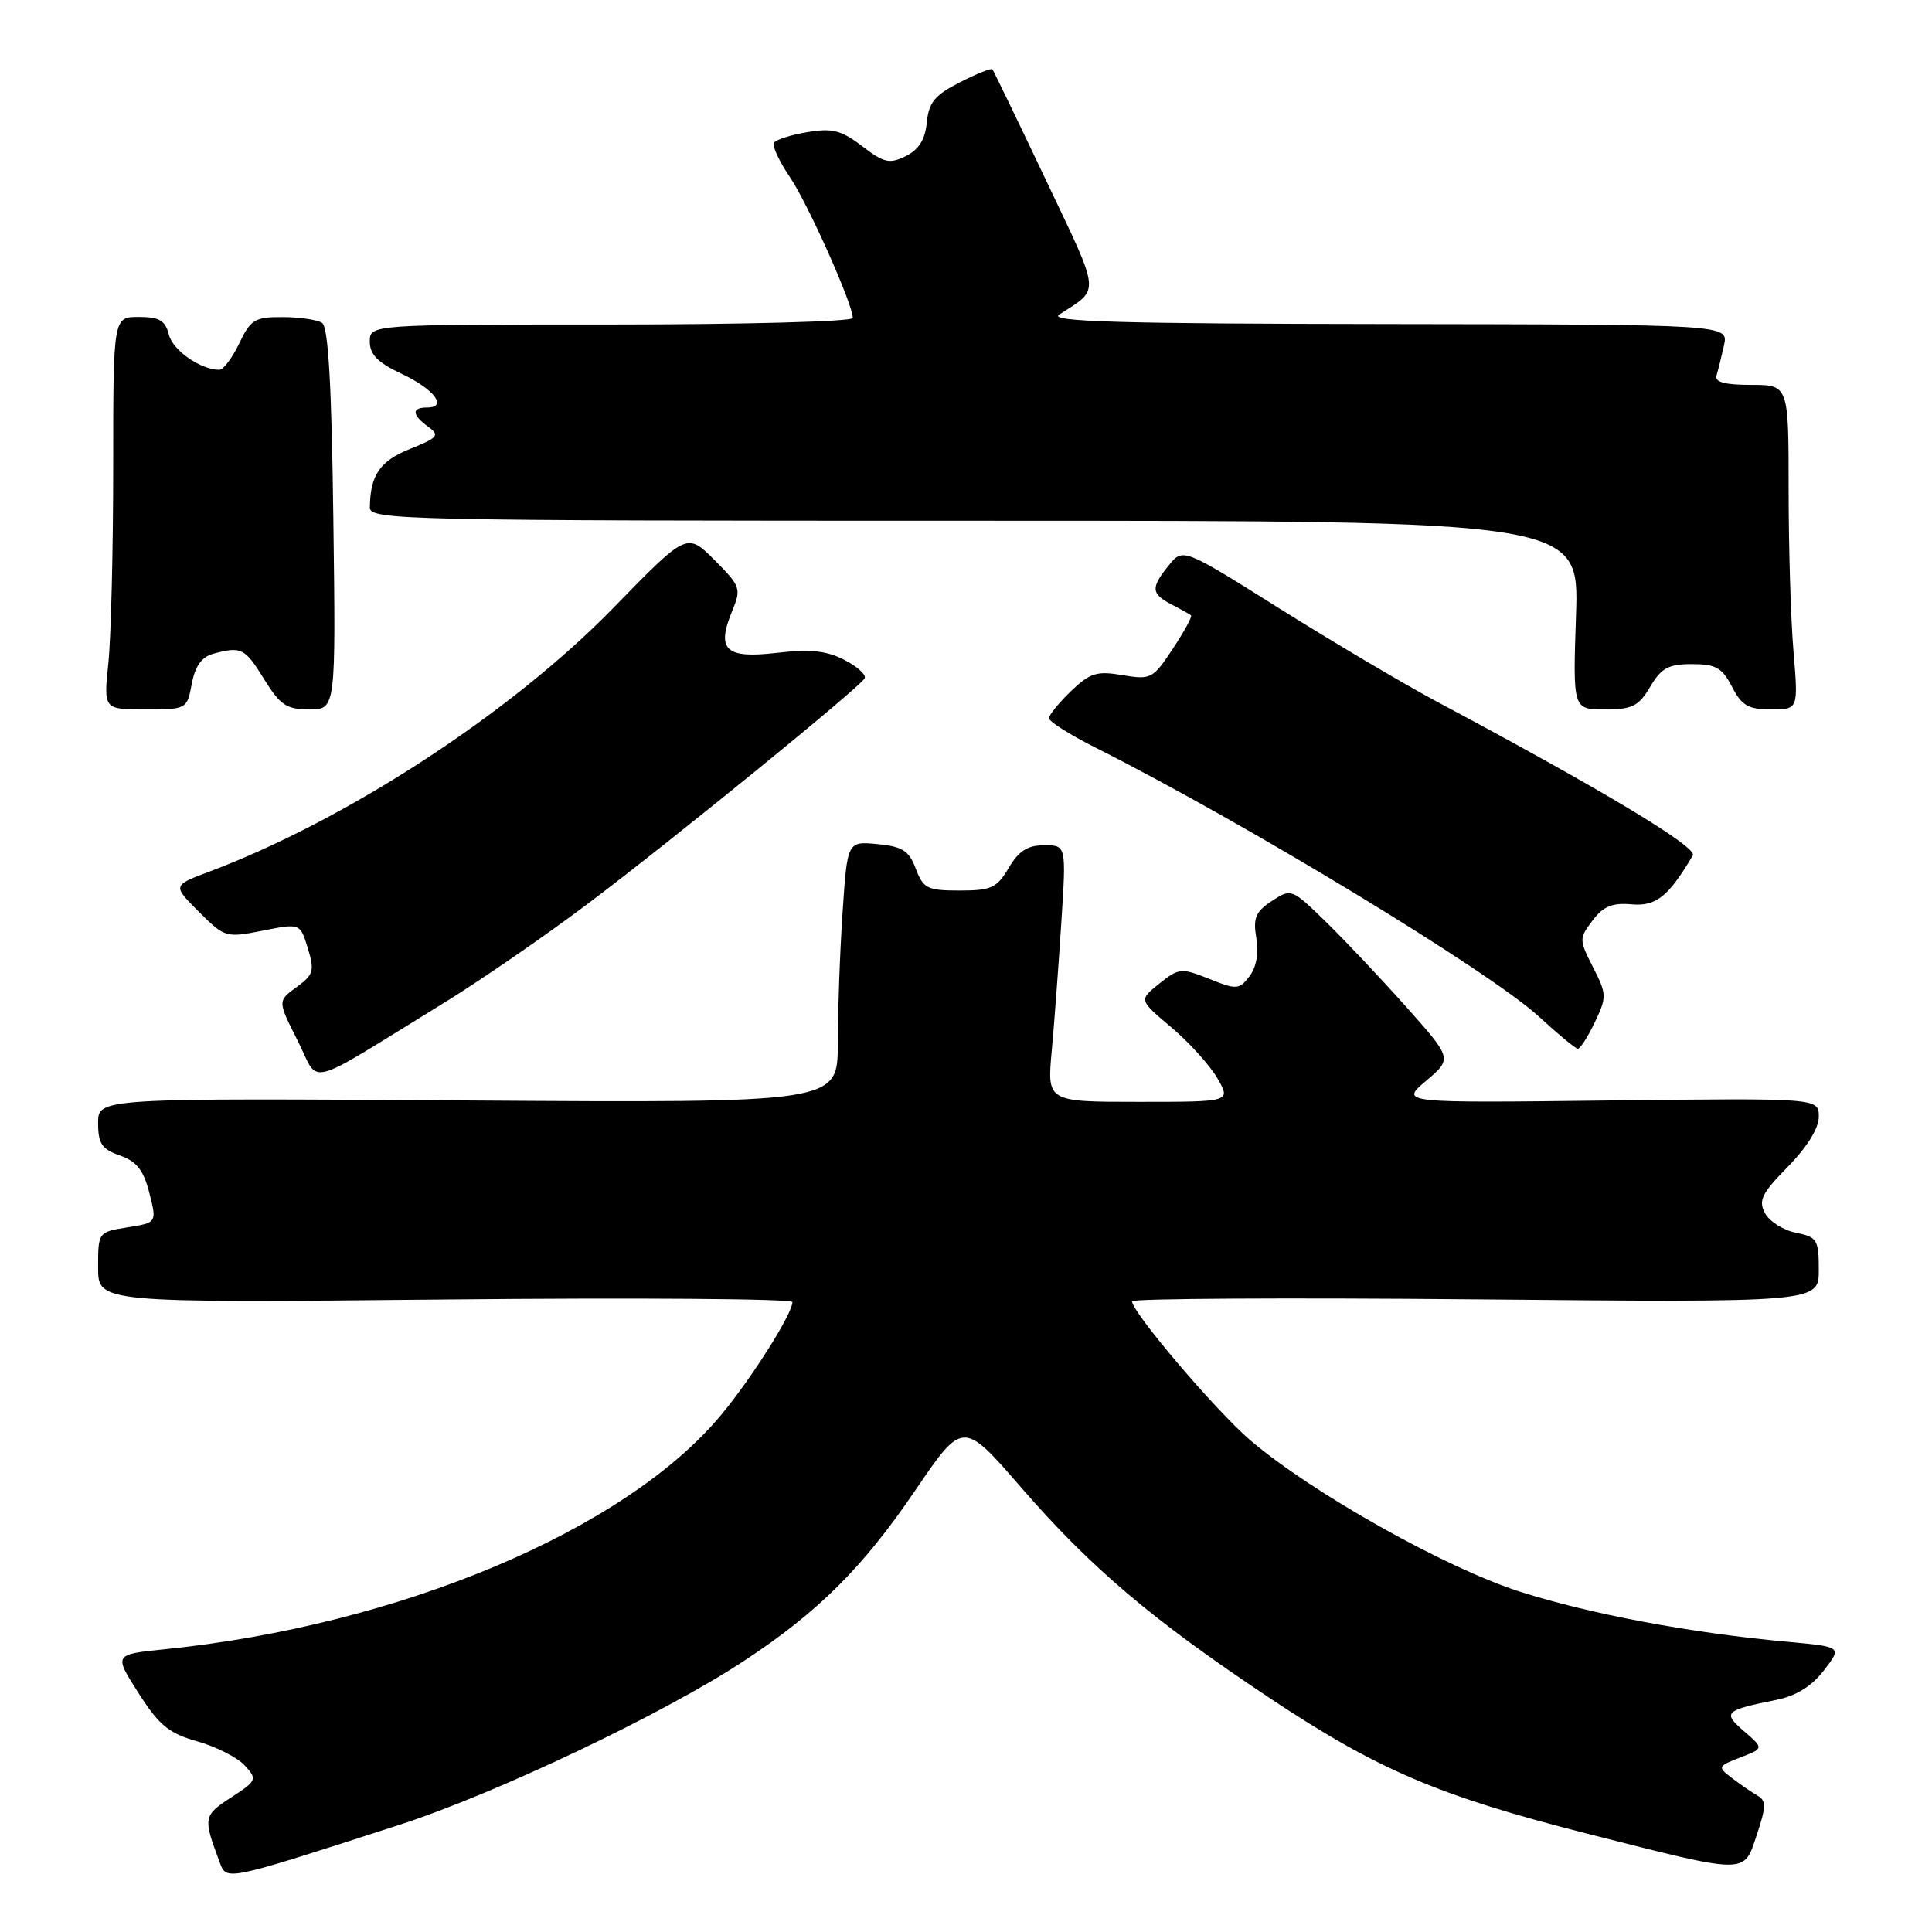 <?xml version="1.0" encoding="UTF-8" standalone="no"?>
<!DOCTYPE svg PUBLIC "-//W3C//DTD SVG 1.1//EN" "http://www.w3.org/Graphics/SVG/1.1/DTD/svg11.dtd" >
<svg xmlns="http://www.w3.org/2000/svg" xmlns:xlink="http://www.w3.org/1999/xlink" version="1.1" viewBox="0 0 256 256">
 <g >
 <path fill="currentColor"
d=" M 52.87 241.82 C 65.75 237.65 88.03 227.05 98.67 220.02 C 108.42 213.59 114.35 207.68 121.21 197.58 C 127.59 188.20 127.59 188.20 135.29 197.08 C 144.59 207.79 152.69 214.65 168.24 225.00 C 182.56 234.52 190.62 237.96 210.31 242.97 C 231.80 248.42 231.02 248.42 232.79 243.11 C 234.03 239.40 234.05 238.60 232.88 237.93 C 232.12 237.49 230.60 236.45 229.50 235.61 C 227.55 234.11 227.58 234.05 230.61 232.87 C 233.72 231.67 233.72 231.67 231.11 229.41 C 228.21 226.90 228.48 226.64 235.39 225.24 C 237.99 224.72 240.07 223.43 241.68 221.33 C 244.09 218.21 244.09 218.21 236.80 217.54 C 224.03 216.38 210.78 213.89 201.42 210.91 C 191.56 207.77 173.83 197.81 165.67 190.84 C 161.13 186.96 150.00 173.88 150.00 172.43 C 150.00 172.06 170.47 171.94 195.50 172.17 C 241.00 172.59 241.00 172.59 241.00 168.27 C 241.00 164.26 240.78 163.91 237.96 163.34 C 236.29 163.01 234.45 161.84 233.87 160.75 C 232.97 159.08 233.44 158.12 236.90 154.60 C 239.46 151.99 241.00 149.50 241.00 147.96 C 241.00 145.50 241.00 145.50 213.25 145.82 C 185.50 146.15 185.50 146.15 188.97 143.21 C 192.44 140.27 192.44 140.27 186.30 133.38 C 182.93 129.60 178.13 124.52 175.64 122.10 C 171.16 117.74 171.09 117.71 168.52 119.39 C 166.37 120.81 166.02 121.64 166.47 124.30 C 166.81 126.32 166.47 128.19 165.55 129.38 C 164.18 131.14 163.85 131.16 160.22 129.70 C 156.52 128.23 156.21 128.26 153.62 130.33 C 150.90 132.50 150.90 132.50 155.20 136.12 C 157.56 138.11 160.31 141.15 161.31 142.87 C 163.11 146.00 163.11 146.00 150.93 146.00 C 138.74 146.00 138.74 146.00 139.36 139.25 C 139.70 135.54 140.27 127.89 140.63 122.25 C 141.29 112.00 141.29 112.00 138.36 112.00 C 136.17 112.00 134.99 112.75 133.66 115.00 C 132.09 117.66 131.35 118.00 127.16 118.00 C 122.87 118.00 122.34 117.73 121.35 115.12 C 120.45 112.72 119.59 112.17 116.27 111.85 C 112.27 111.47 112.27 111.47 111.64 120.99 C 111.29 126.22 111.01 134.02 111.01 138.32 C 111.00 146.14 111.00 146.14 62.00 145.82 C 13.00 145.50 13.00 145.50 13.00 148.80 C 13.00 151.54 13.49 152.27 15.89 153.11 C 18.11 153.89 19.02 155.04 19.79 158.07 C 20.79 162.01 20.79 162.01 16.89 162.63 C 13.01 163.25 13.00 163.27 13.00 167.95 C 13.00 172.64 13.00 172.64 59.00 172.19 C 84.30 171.94 105.00 172.09 105.00 172.53 C 105.00 174.06 99.65 182.55 95.60 187.43 C 82.89 202.76 52.96 215.37 21.79 218.54 C 15.08 219.22 15.08 219.22 18.36 224.35 C 21.10 228.63 22.37 229.68 26.18 230.75 C 28.68 231.46 31.50 232.90 32.45 233.95 C 34.11 235.78 34.04 235.95 30.61 238.18 C 26.94 240.57 26.89 240.83 29.09 246.71 C 30.04 249.25 29.60 249.34 52.87 241.82 Z  M 58.50 133.09 C 63.45 130.06 72.18 124.05 77.89 119.75 C 88.95 111.43 113.72 91.26 114.56 89.90 C 114.84 89.45 113.65 88.35 111.92 87.46 C 109.51 86.21 107.39 85.99 102.89 86.51 C 96.10 87.30 94.88 86.12 97.04 80.90 C 98.24 78.00 98.12 77.66 94.66 74.19 C 91.01 70.55 91.01 70.55 81.26 80.56 C 67.70 94.47 45.98 108.64 27.68 115.52 C 22.86 117.33 22.86 117.33 26.35 120.81 C 29.77 124.23 29.93 124.28 34.80 123.32 C 39.77 122.33 39.77 122.33 40.79 125.65 C 41.70 128.64 41.55 129.16 39.29 130.80 C 36.78 132.63 36.78 132.63 39.43 137.87 C 42.46 143.84 39.97 144.46 58.50 133.09 Z  M 211.32 135.46 C 212.92 132.10 212.91 131.74 211.09 128.17 C 209.23 124.52 209.22 124.35 211.02 121.98 C 212.43 120.10 213.62 119.60 216.20 119.83 C 219.45 120.11 221.07 118.81 224.31 113.35 C 224.96 112.26 212.30 104.65 190.50 93.03 C 186.10 90.68 176.71 85.12 169.62 80.68 C 156.75 72.59 156.75 72.59 154.87 74.91 C 152.46 77.89 152.51 78.68 155.25 80.10 C 156.49 80.74 157.65 81.39 157.82 81.54 C 158.00 81.69 156.91 83.68 155.40 85.97 C 152.77 89.95 152.50 90.09 148.74 89.46 C 145.34 88.88 144.44 89.16 141.91 91.58 C 140.31 93.12 139.00 94.73 139.00 95.17 C 139.00 95.61 141.81 97.39 145.25 99.11 C 164.90 109.00 197.41 128.72 203.92 134.71 C 206.44 137.03 208.75 138.94 209.06 138.96 C 209.38 138.98 210.39 137.41 211.32 135.46 Z  M 25.41 90.61 C 25.86 88.25 26.73 87.04 28.27 86.62 C 31.99 85.63 32.44 85.85 35.00 90.00 C 37.13 93.44 37.97 94.00 40.99 94.00 C 44.50 94.00 44.50 94.00 44.17 68.76 C 43.94 50.89 43.50 43.30 42.67 42.78 C 42.03 42.37 39.67 42.02 37.44 42.02 C 33.77 42.00 33.21 42.34 31.70 45.50 C 30.78 47.42 29.60 49.00 29.06 49.00 C 26.58 49.00 22.89 46.43 22.37 44.33 C 21.90 42.46 21.11 42.00 18.39 42.00 C 15.00 42.00 15.00 42.00 15.00 61.85 C 15.00 72.77 14.71 84.47 14.36 87.85 C 13.72 94.00 13.72 94.00 19.25 94.00 C 24.74 94.00 24.78 93.98 25.41 90.61 Z  M 218.66 91.00 C 220.13 88.51 221.07 88.00 224.19 88.00 C 227.35 88.00 228.19 88.47 229.50 91.00 C 230.79 93.50 231.66 94.00 234.67 94.00 C 238.29 94.00 238.29 94.00 237.65 86.35 C 237.29 82.14 237.00 72.47 237.00 64.85 C 237.00 51.00 237.00 51.00 232.03 51.00 C 228.52 51.00 227.18 50.63 227.45 49.75 C 227.66 49.06 228.10 47.26 228.44 45.75 C 229.04 43.00 229.04 43.00 183.77 42.94 C 148.37 42.90 138.90 42.62 140.34 41.69 C 145.82 38.14 145.94 39.34 138.59 23.86 C 134.84 15.96 131.65 9.36 131.49 9.18 C 131.32 9.00 129.38 9.79 127.16 10.92 C 123.87 12.60 123.07 13.57 122.81 16.21 C 122.59 18.48 121.76 19.82 120.03 20.68 C 117.87 21.75 117.15 21.59 114.24 19.37 C 111.47 17.25 110.27 16.95 106.97 17.51 C 104.79 17.87 102.80 18.51 102.55 18.92 C 102.30 19.33 103.23 21.35 104.63 23.41 C 107.04 26.96 113.00 40.29 113.00 42.14 C 113.00 42.61 98.60 43.00 81.00 43.00 C 49.00 43.00 49.00 43.00 49.00 45.28 C 49.00 46.97 50.07 48.06 53.21 49.53 C 57.54 51.56 59.38 54.00 56.58 54.00 C 54.52 54.00 54.57 54.97 56.74 56.55 C 58.30 57.69 58.06 57.99 54.34 59.48 C 50.34 61.08 49.05 62.96 49.01 67.25 C 49.00 68.90 53.48 69.00 129.12 69.00 C 209.24 69.00 209.24 69.00 208.83 81.50 C 208.41 94.00 208.41 94.00 212.65 94.00 C 216.30 94.00 217.13 93.58 218.66 91.00 Z "/>
</g>
</svg>